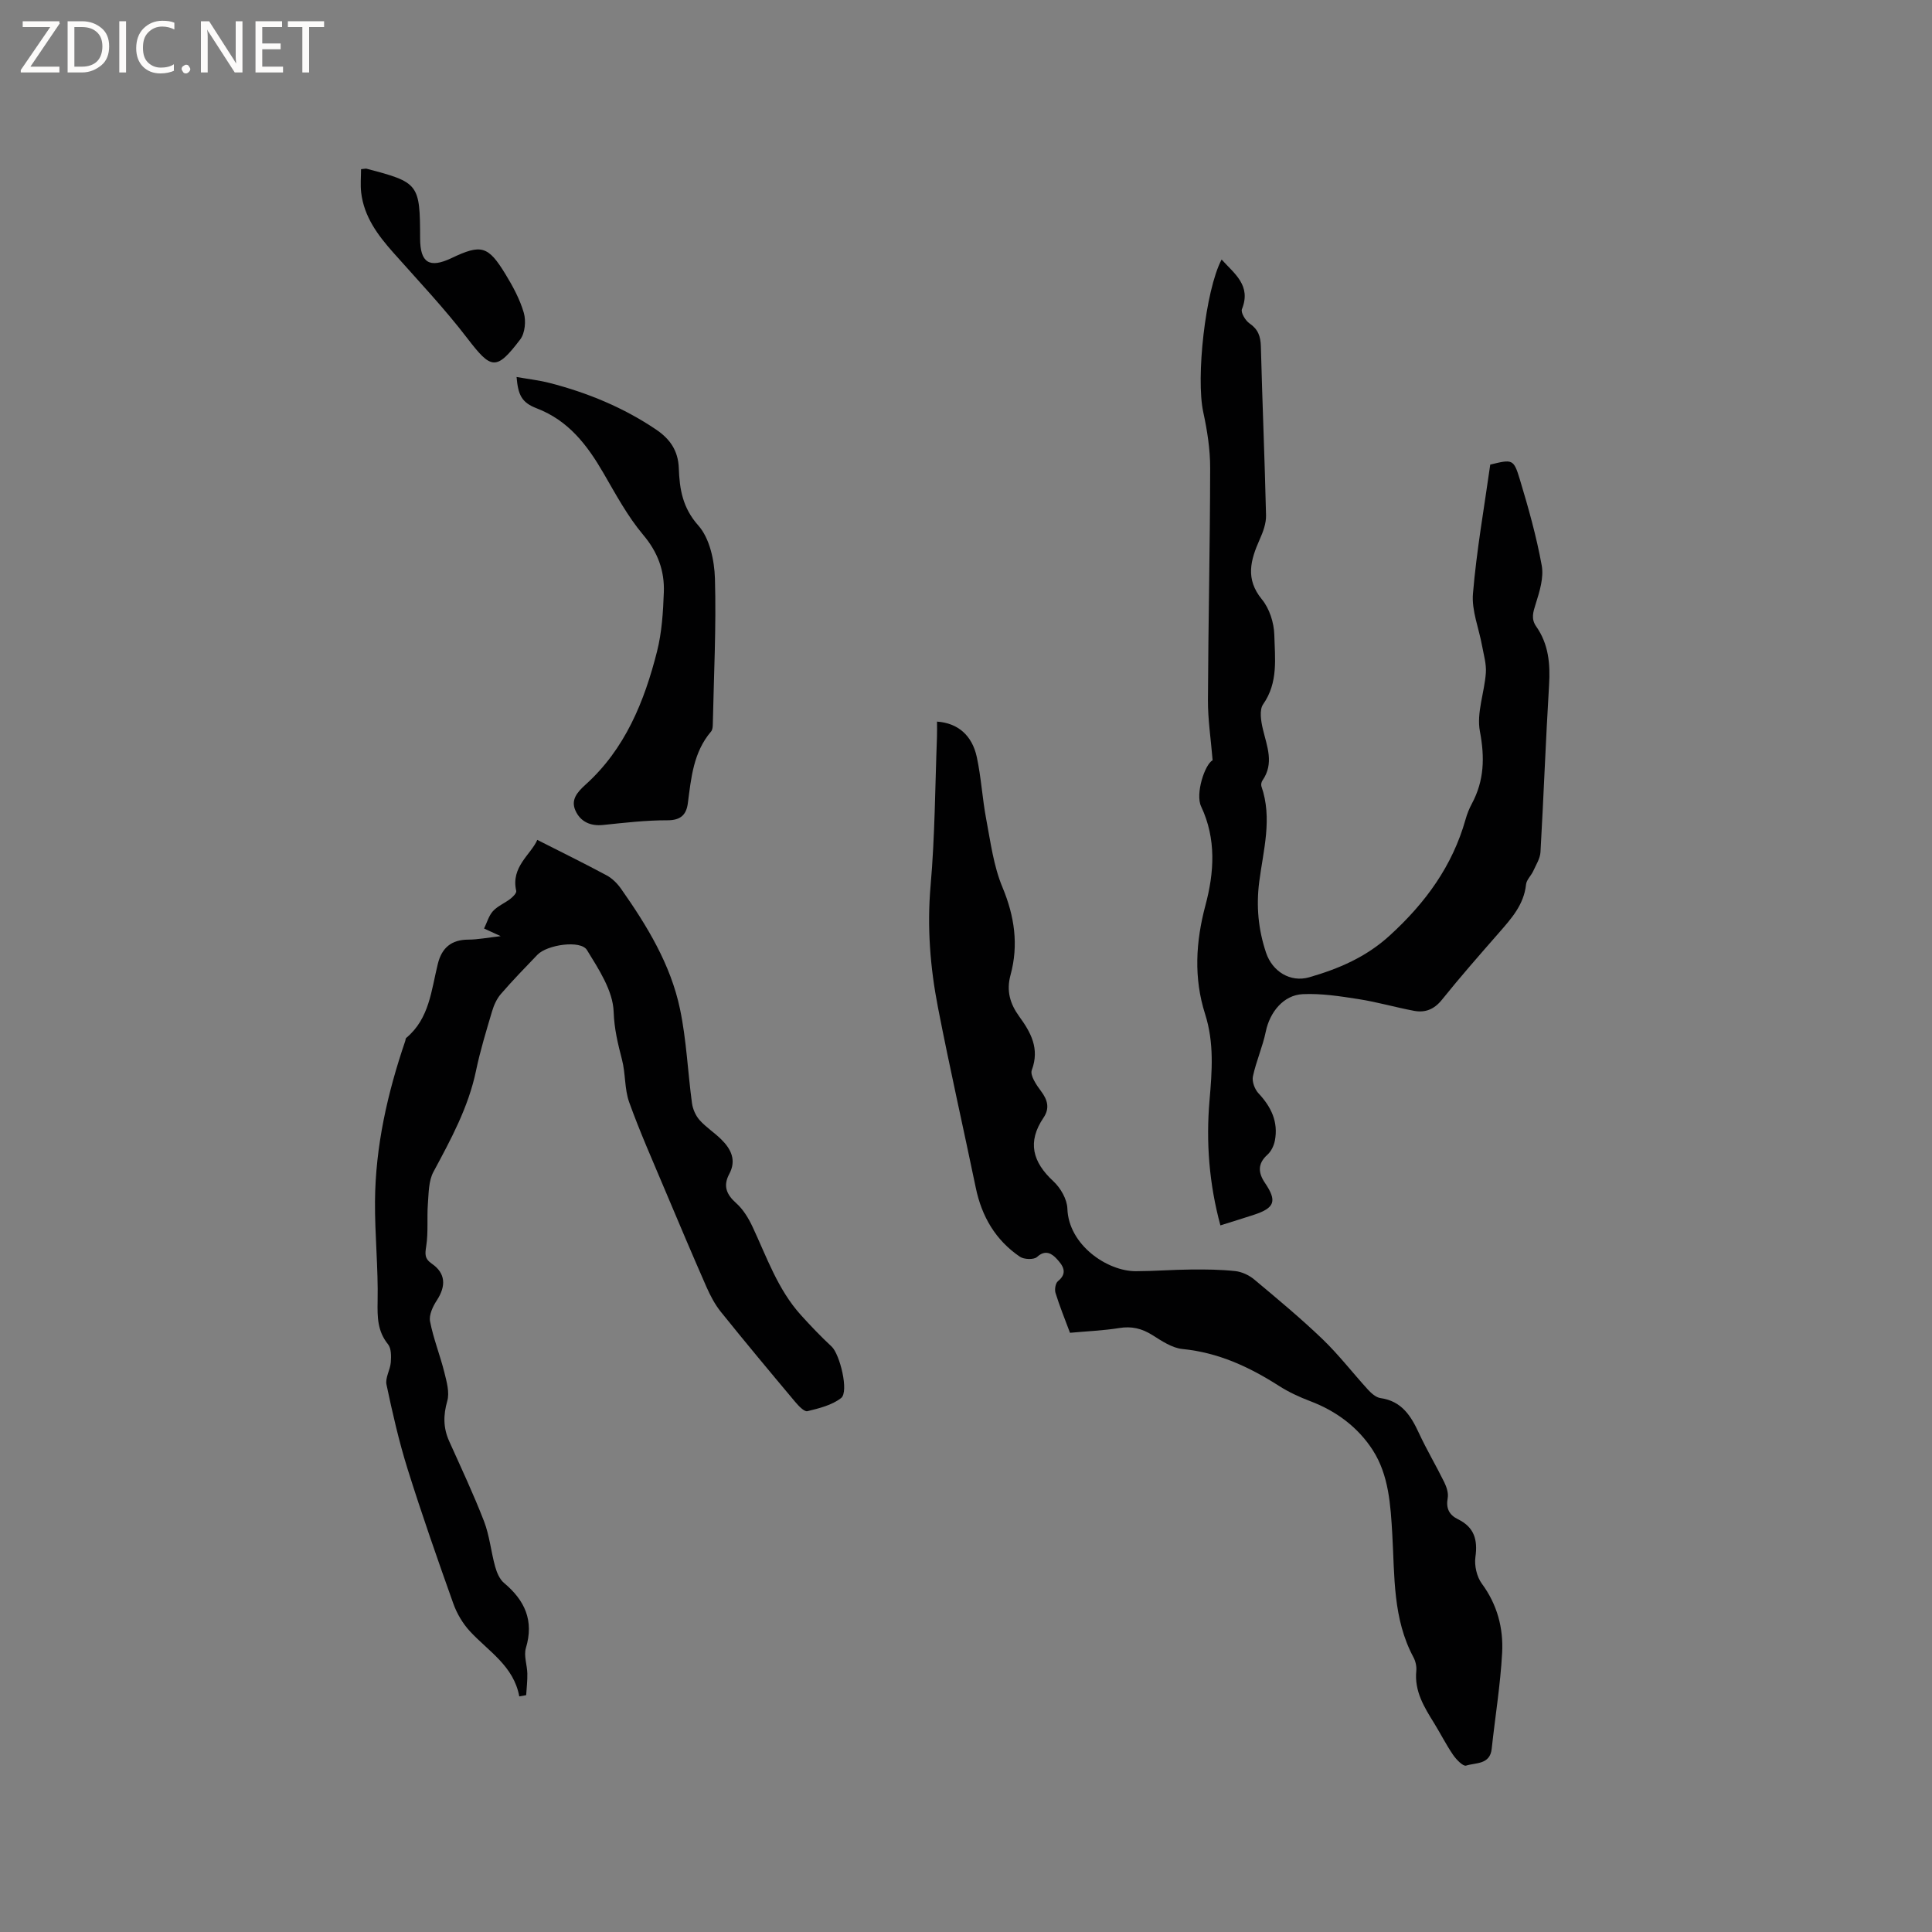 <svg enable-background="new 0 0 400 400" viewBox="0 0 400 400" xmlns="http://www.w3.org/2000/svg"><rect x="0" y="0" width="400" height="400" fill="#808080" stroke="none"/><g fill="#fcfbfa"><path d="m12.4 4.8-6.1 9h6v1.2h-8v-.5l6.1-8.9h-5.7v-1.2h7.6v.4z"/><path d="m14 15v-10.6h3c1.6 0 2.9.5 4 1.4s1.6 2.2 1.6 3.8-.5 3-1.6 3.9-2.4 1.5-4 1.5zm1.4-9.4v8.2h1.6c1.3 0 2.4-.4 3.1-1.1s1.1-1.8 1.1-3.1-.4-2.3-1.2-3-1.8-1-3.1-1z"/><path d="m26.1 4.4v10.6h-1.4v-10.6z"/><path d="m36.1 14.6c-.8.4-1.8.6-2.9.6-1.5 0-2.7-.5-3.6-1.4s-1.4-2.2-1.4-3.8c0-1.7.5-3.1 1.5-4.1s2.3-1.6 3.9-1.6c1 0 1.8.1 2.5.4v1.4c-.8-.4-1.6-.6-2.5-.6-1.2 0-2.1.4-2.9 1.2s-1.1 1.8-1.1 3.2c0 1.3.3 2.3 1 3s1.6 1.1 2.7 1.1c1 0 2-.2 2.7-.7v1.3z"/><path d="m37.6 14.3c0-.2.1-.5.3-.6s.4-.3.6-.3c.3 0 .5.1.6.3s.3.4.3.6-.1.4-.3.6-.4.3-.6.3c-.3 0-.5-.1-.6-.3s-.3-.4-.3-.6z"/><path d="m50.2 15h-1.6l-5.3-8.2c-.2-.2-.3-.5-.4-.7 0 .2.1.7.1 1.5v7.4h-1.4v-10.6h1.7l5.2 8.1c.2.4.4.6.4.7 0-.3-.1-.8-.1-1.5v-7.3h1.4z"/><path d="m58.6 15h-5.7v-10.6h5.5v1.2h-4.1v3.4h3.8v1.2h-3.8v3.6h4.3z"/><path d="m67.1 5.6h-3.1v9.4h-1.4v-9.4h-3v-1.2h7.5z"/></g><path d="m308.54 96.19c4.6-1.12 4.84-1.19 6.13 3.08 1.77 5.87 3.44 11.8 4.53 17.82.45 2.5-.44 5.37-1.24 7.91-.54 1.72-1.02 3.11.1 4.71 2.56 3.65 2.92 7.74 2.66 12.09-.7 11.53-1.12 23.08-1.78 34.62-.08 1.34-.93 2.65-1.51 3.94-.44.95-1.38 1.8-1.48 2.76-.44 4.21-3.06 7.08-5.65 10.05-3.98 4.55-7.97 9.09-11.75 13.8-1.6 2-3.46 2.75-5.79 2.31-3.84-.72-7.61-1.82-11.46-2.42-3.83-.6-7.74-1.21-11.58-1.03-4.02.19-6.83 3.76-7.65 7.74-.65 3.15-2 6.15-2.67 9.3-.22 1.06.38 2.66 1.16 3.49 2.63 2.81 4.13 5.92 3.39 9.79-.2 1.04-.76 2.22-1.53 2.91-2.1 1.88-1.93 3.78-.51 5.87 2.52 3.73 2.03 5.16-2.3 6.58-2.2.72-4.42 1.4-6.94 2.19-2.33-8.59-3-17.21-2.25-25.89.52-6.04.98-11.91-.92-17.87-2.37-7.44-1.95-14.94.08-22.53 1.81-6.78 2.27-13.72-.9-20.44-1.24-2.62.77-8.72 2.38-9.57-.36-4.36-.99-8.43-.97-12.49.07-16.01.44-32.01.46-48.02.01-3.86-.61-7.78-1.43-11.57-1.54-7.11.42-25.19 3.8-31.59 2.66 2.95 6.18 5.36 4.21 10.28-.28.69.72 2.37 1.57 2.95 1.79 1.22 2.29 2.68 2.35 4.77.3 11.66.8 23.31 1.07 34.96.04 1.67-.62 3.45-1.32 5.01-1.88 4.24-3.02 8.15.46 12.39 1.56 1.89 2.5 4.82 2.57 7.31.12 4.85.86 9.89-2.31 14.41-.82 1.17-.45 3.48-.06 5.13.85 3.6 2.39 7.1-.09 10.66-.21.31-.32.85-.21 1.19 2.32 6.65.39 13.24-.45 19.78-.65 5.09-.19 9.91 1.42 14.7 1.3 3.85 5.01 6.2 8.95 5.06 6.09-1.76 11.75-4.16 16.67-8.66 7.39-6.75 12.96-14.38 15.68-24.03.31-1.11.75-2.22 1.3-3.24 2.57-4.79 2.69-9.58 1.67-14.97-.73-3.82.94-8.05 1.23-12.12.13-1.85-.45-3.77-.79-5.64-.65-3.6-2.18-7.26-1.88-10.77.75-8.95 2.33-17.83 3.58-26.71z" fill="#010102"/><path d="m107.51 351.22c-1.15-6.29-6.35-9.31-10.2-13.46-1.5-1.62-2.72-3.69-3.46-5.77-3.29-9.23-6.53-18.49-9.46-27.84-1.79-5.72-3.13-11.61-4.37-17.48-.3-1.41.77-3.05.89-4.61.09-1.25.12-2.89-.58-3.75-2.19-2.72-2.21-5.61-2.15-8.92.14-6.87-.59-13.76-.54-20.63.08-11.44 2.59-22.47 6.27-33.26.07-.2.05-.49.18-.6 4.84-4.01 5.2-9.91 6.57-15.39.82-3.28 2.8-4.96 6.29-4.97 1.99-.01 3.98-.41 6.71-.72-1.4-.64-2.14-.98-3.44-1.58.6-1.22.97-2.64 1.84-3.6.97-1.06 2.45-1.65 3.62-2.56.53-.41 1.3-1.19 1.2-1.63-1.16-4.98 3.06-7.54 4.36-10.56 4.92 2.5 9.68 4.83 14.35 7.34 1.17.63 2.23 1.69 3 2.79 5.38 7.66 10.27 15.66 12.2 24.91 1.34 6.39 1.6 13 2.48 19.49.17 1.23.77 2.58 1.59 3.5 1.33 1.49 3.08 2.59 4.5 4.01 2.01 1.99 3.14 4.29 1.63 7.12-1.31 2.45-.62 4.22 1.42 6.04 1.44 1.28 2.55 3.1 3.38 4.87 2.96 6.31 5.23 12.99 10.01 18.29 2.04 2.26 4.15 4.47 6.38 6.54 1.69 1.57 3.63 9.36 1.96 10.66-1.9 1.48-4.55 2.13-6.97 2.72-.66.16-1.84-1.1-2.53-1.92-5.18-6.17-10.34-12.36-15.39-18.64-1.23-1.53-2.18-3.34-2.98-5.15-2.93-6.67-5.77-13.38-8.6-20.1-2.53-6.03-5.2-12.02-7.41-18.17-.98-2.75-.73-5.92-1.48-8.79-.85-3.29-1.61-6.36-1.73-9.93-.15-4.35-3.09-8.81-5.53-12.78-1.31-2.12-8.24-1.1-10.24.97-2.57 2.67-5.16 5.34-7.58 8.14-.86.99-1.45 2.32-1.83 3.6-1.2 4.06-2.45 8.12-3.31 12.26-1.58 7.59-5.21 14.24-8.82 20.96-1.01 1.87-.98 4.37-1.15 6.6-.22 2.91.1 5.88-.34 8.74-.25 1.65-.4 2.6 1.16 3.68 2.87 1.98 2.97 4.62 1.02 7.6-.82 1.25-1.65 3.02-1.39 4.35.69 3.57 2.08 7.01 2.96 10.55.48 1.93 1.11 4.15.6 5.93-.84 2.94-.84 5.55.39 8.3 2.47 5.5 5.05 10.97 7.22 16.59 1.15 2.98 1.44 6.27 2.3 9.37.34 1.23.92 2.63 1.85 3.41 4.31 3.61 6.23 7.79 4.52 13.47-.47 1.59.26 3.51.3 5.28.03 1.49-.15 2.98-.24 4.47-.46.1-.94.18-1.43.26z" fill="#010102"/><path d="m221.53 275.94c-1.08-2.89-2.16-5.54-3-8.26-.22-.71 0-2.02.51-2.43 2.18-1.75.9-3.36-.24-4.6-.98-1.07-2.34-2.02-4.09-.41-.65.6-2.69.53-3.54-.04-5.05-3.43-7.92-8.34-9.15-14.31-2.58-12.43-5.4-24.82-7.82-37.28-1.62-8.32-2.28-16.69-1.53-25.26.9-10.22.93-20.52 1.32-30.79.04-1.05.01-2.09.01-3.16 4.28.3 7.26 2.8 8.24 7.36.91 4.23 1.14 8.61 1.95 12.87.9 4.74 1.52 9.67 3.36 14.07 2.51 6.03 3.36 11.95 1.67 18.16-.9 3.29-.1 5.97 1.8 8.59 2.4 3.3 4.27 6.65 2.6 11.11-.4 1.08.96 3.08 1.92 4.36 1.37 1.82 1.82 3.54.52 5.47-3.42 5.05-2.28 9.19 2.03 13.18 1.49 1.38 2.84 3.72 2.9 5.67.25 7.53 8.27 12.97 14.18 12.95 3.81-.01 7.62-.32 11.43-.35 3.06-.03 6.14 0 9.18.33 1.35.15 2.83.85 3.89 1.73 4.8 4.01 9.62 8.02 14.13 12.34 3.38 3.25 6.27 7.02 9.45 10.5.69.75 1.65 1.59 2.57 1.72 4.38.62 6.3 3.67 7.96 7.26 1.6 3.45 3.56 6.74 5.24 10.16.48.99.9 2.26.71 3.28-.4 2.14.33 3.51 2.14 4.39 3.35 1.64 4.1 4.23 3.6 7.81-.25 1.77.28 4.09 1.33 5.52 3.2 4.34 4.48 9.22 4.2 14.34-.36 6.64-1.45 13.24-2.16 19.86-.36 3.31-3.31 2.83-5.3 3.47-.62.2-2.04-1.26-2.7-2.23-1.43-2.09-2.58-4.38-3.91-6.54-2.07-3.34-4.13-6.64-3.7-10.86.09-.9-.15-1.97-.58-2.78-4.3-8-3.89-16.8-4.39-25.44-.35-6.06-.71-12.28-4.04-17.46-3.03-4.71-7.54-8.1-12.94-10.14-2.24-.85-4.47-1.88-6.49-3.17-6.14-3.93-12.55-6.9-19.96-7.63-2.16-.21-4.31-1.67-6.25-2.89-2.18-1.37-4.3-1.88-6.88-1.45-3.26.52-6.55.65-10.17.98z" fill="#010102"/><path d="m106.95 78.05c2.35.42 4.64.67 6.85 1.24 7.84 2.02 15.25 5.07 22 9.62 2.9 1.95 4.61 4.37 4.74 8.04.15 4.27.76 8.17 4.04 11.85 2.35 2.64 3.33 7.22 3.44 10.98.29 10.03-.23 20.09-.44 30.13-.01.52-.05 1.18-.35 1.53-3.68 4.3-4.13 9.6-4.82 14.87-.31 2.36-1.47 3.53-4.22 3.52-4.44-.01-8.88.51-13.31.97-2.67.28-4.72-.7-5.74-2.98-.99-2.2.31-3.76 2.08-5.36 8.2-7.39 12.18-17.2 14.81-27.58 1-3.96 1.26-8.15 1.41-12.26.16-4.44-1.24-8.29-4.28-11.89-3.24-3.85-5.68-8.41-8.23-12.8-3.36-5.79-7.22-10.86-13.81-13.39-3.15-1.21-3.85-2.79-4.17-6.49z" fill="#010102"/><path d="m74.75 35.03c.75-.07.96-.15 1.14-.1 10.83 2.83 11.07 3.14 11.09 14.43.01 5.05 1.92 6.25 6.49 4.08 6.16-2.93 7.58-2.58 11.19 3.34 1.53 2.51 2.98 5.19 3.79 7.99.48 1.66.26 4.18-.73 5.49-5 6.58-6.02 6.23-10.98-.24-4.74-6.19-10.14-11.89-15.33-17.74-3.21-3.62-6.04-7.42-6.63-12.39-.19-1.62-.03-3.28-.03-4.86z" fill="#010102"/></svg>